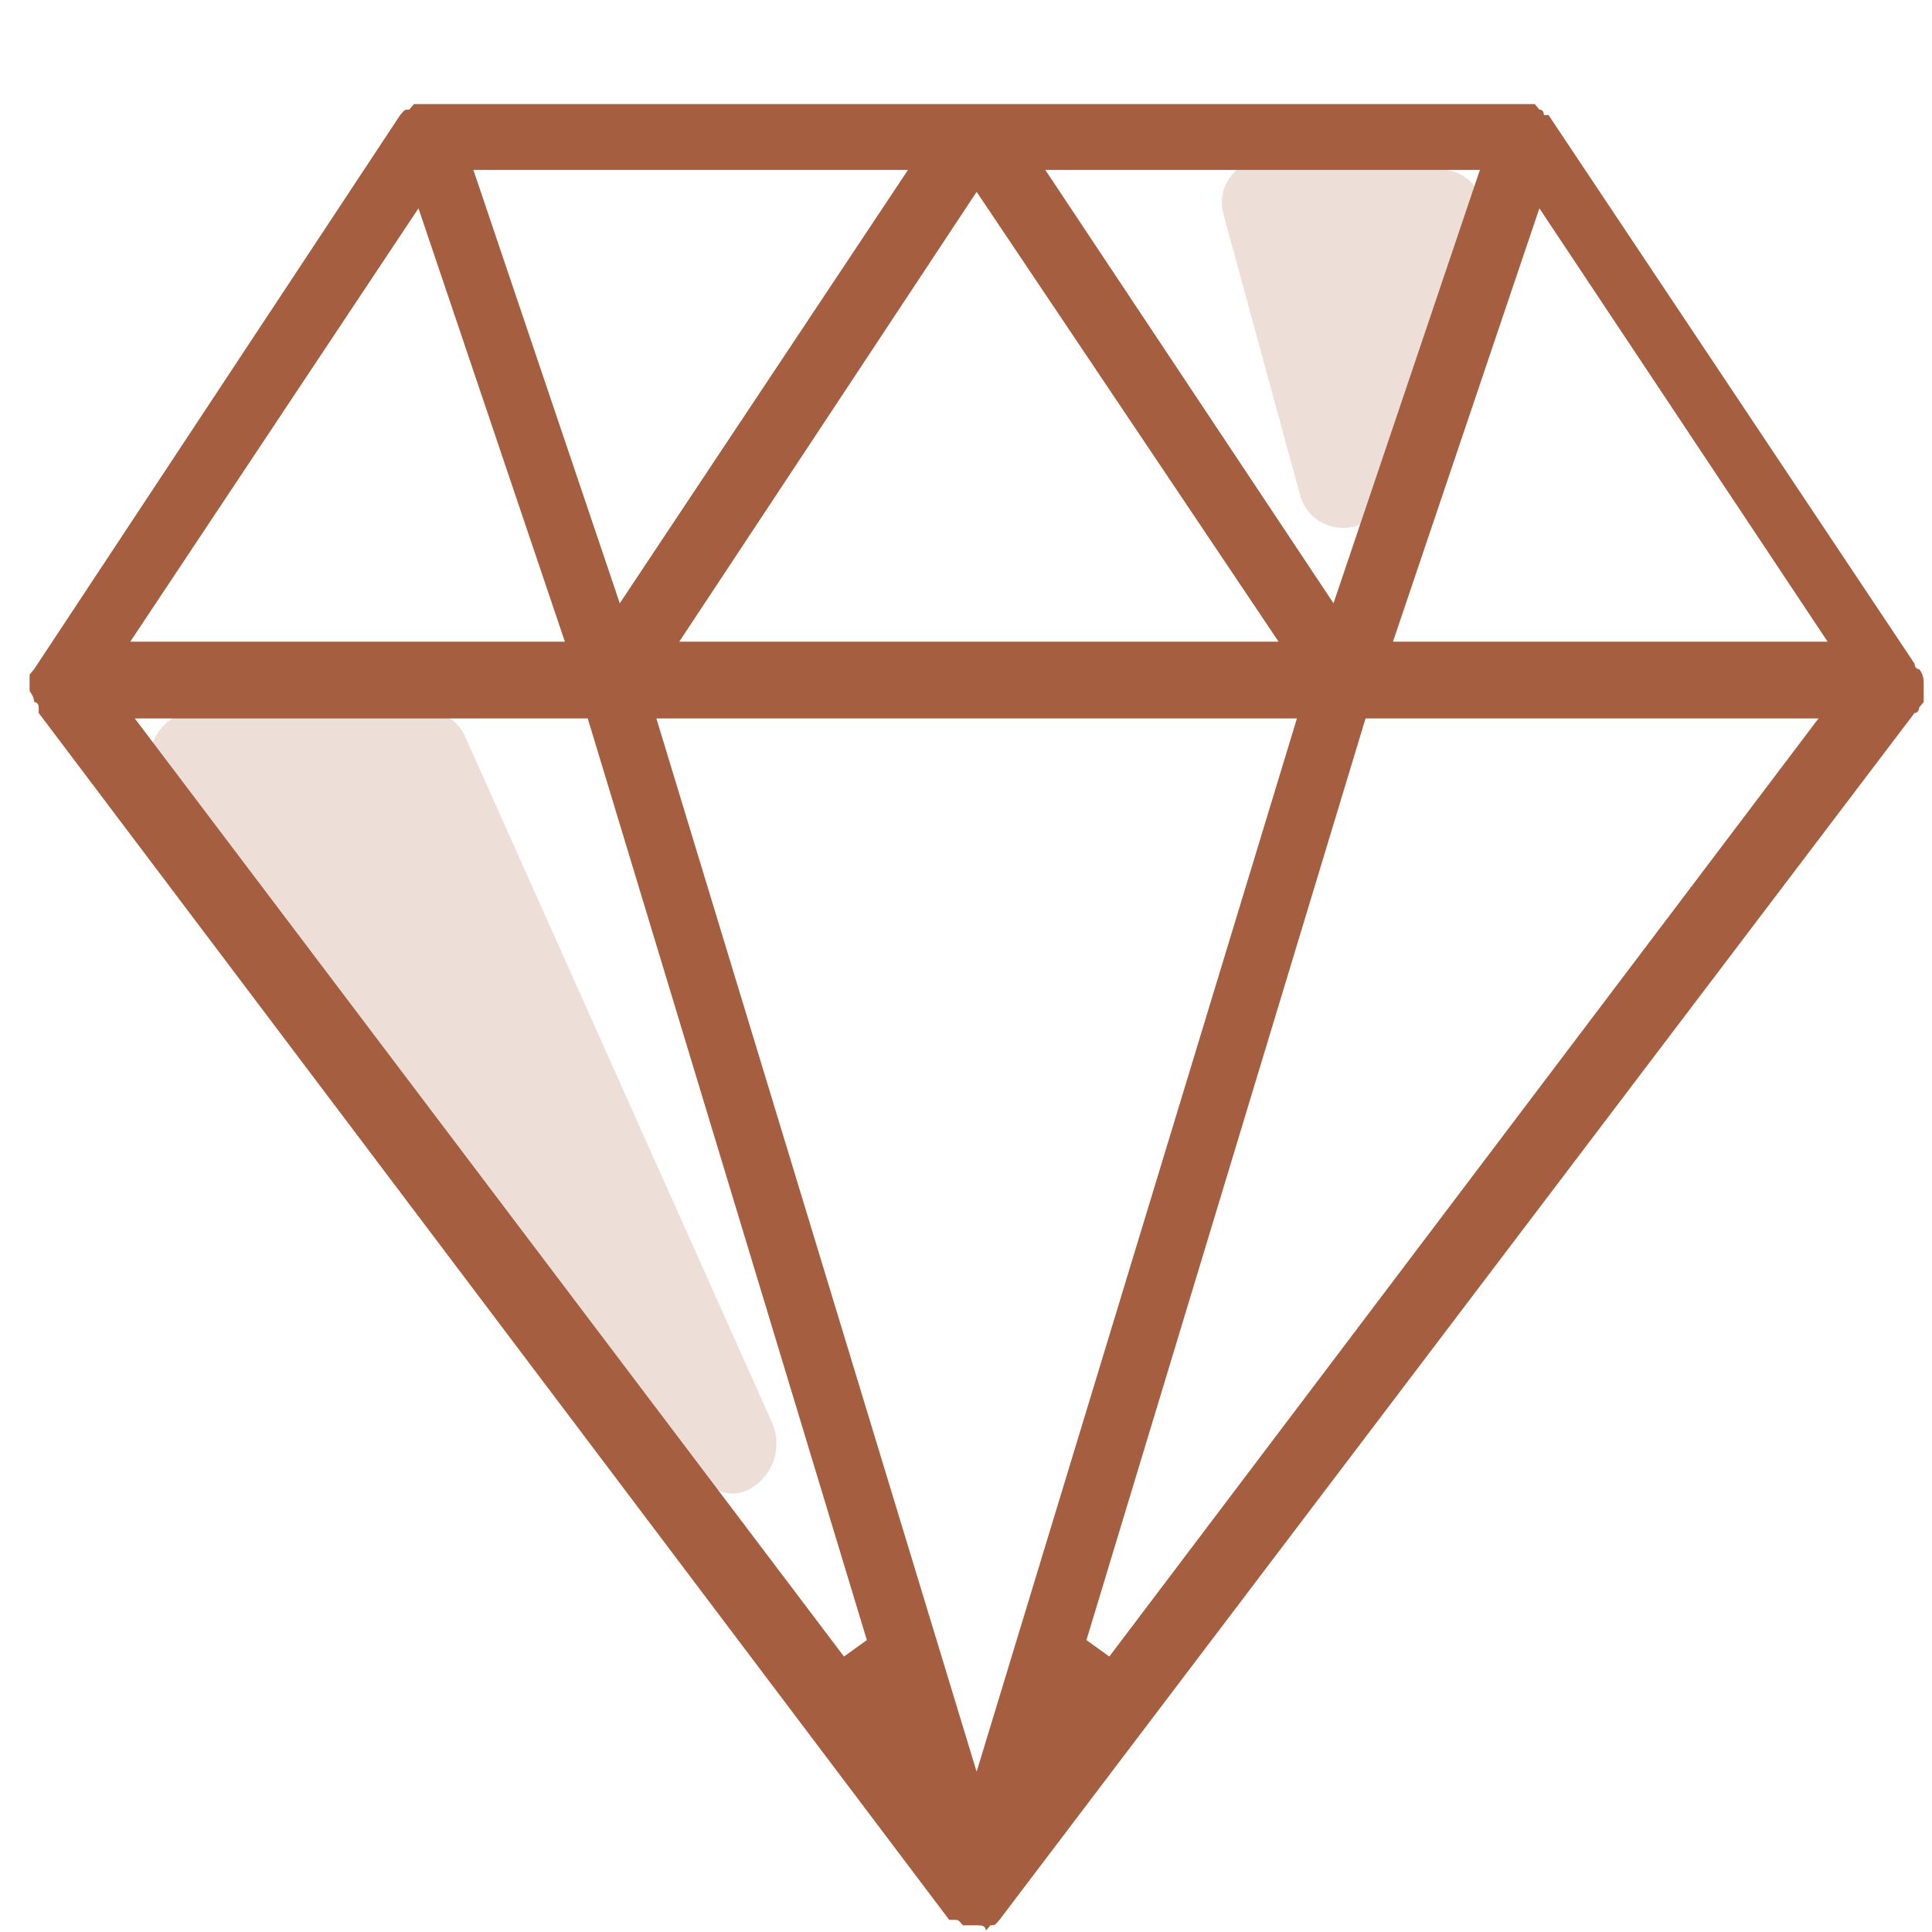 <svg width="50" height="50" viewBox="0 0 50 50" fill="none" xmlns="http://www.w3.org/2000/svg">
<path d="M19.976 36.805C20.529 38.039 19.057 39.298 18.248 38.283L4.106 20.531C3.494 19.763 4.038 18.453 4.968 18.453L11.167 18.453C11.537 18.453 11.866 18.681 12.033 19.053L19.976 36.805Z" fill="#A55E3F" fill-opacity="0.2"/>
<path d="M35.806 12.93C35.429 13.967 33.937 13.881 33.644 12.807L31.663 5.545C31.459 4.8 32.035 4.084 32.803 4.128L37.333 4.387C38.101 4.431 38.617 5.21 38.355 5.929L35.806 12.93Z" fill="#A55E3F" fill-opacity="0.2"/>
<path d="M25.275 49.827C25.157 49.827 25.039 49.827 24.92 49.827C24.802 49.685 24.802 49.685 24.683 49.685H24.565L1.002 18.452C1.002 18.452 1.002 18.452 1.002 18.31C1.002 18.168 0.884 18.168 0.884 18.168C0.884 18.026 0.766 17.884 0.766 17.884V17.742C0.766 17.742 0.766 17.601 0.766 17.459L0.884 17.317L10.356 2.978C10.475 2.836 10.475 2.836 10.593 2.836L10.712 2.694H10.83C10.948 2.694 10.948 2.694 11.067 2.694H39.484C39.602 2.694 39.602 2.694 39.602 2.694H39.721L39.839 2.836C39.958 2.836 39.958 2.978 39.958 2.978H40.076L49.548 17.175C49.548 17.175 49.548 17.317 49.667 17.317C49.785 17.459 49.785 17.601 49.785 17.742C49.785 18.026 49.785 18.026 49.785 18.168L49.667 18.31C49.667 18.31 49.667 18.452 49.548 18.452L25.867 49.685C25.749 49.827 25.749 49.827 25.631 49.827L25.512 49.969C25.512 49.827 25.394 49.827 25.275 49.827ZM25.275 45.852L33.564 18.594H16.987L25.275 45.852ZM28.117 42.445L28.709 42.871L47.062 18.594H35.34L28.117 42.445ZM21.842 42.871L22.434 42.445L15.211 18.594H3.489L21.842 42.871ZM36.05 16.607H47.299L39.839 5.391L36.05 16.607ZM17.579 16.607H33.09L25.275 4.965L17.579 16.607ZM3.371 16.607H14.619L10.83 5.391L3.371 16.607ZM34.511 15.613L38.3 4.397H27.052L34.511 15.613ZM16.04 15.613L23.499 4.397H12.251L16.04 15.613Z" fill="#A55E3F"/>
</svg>
